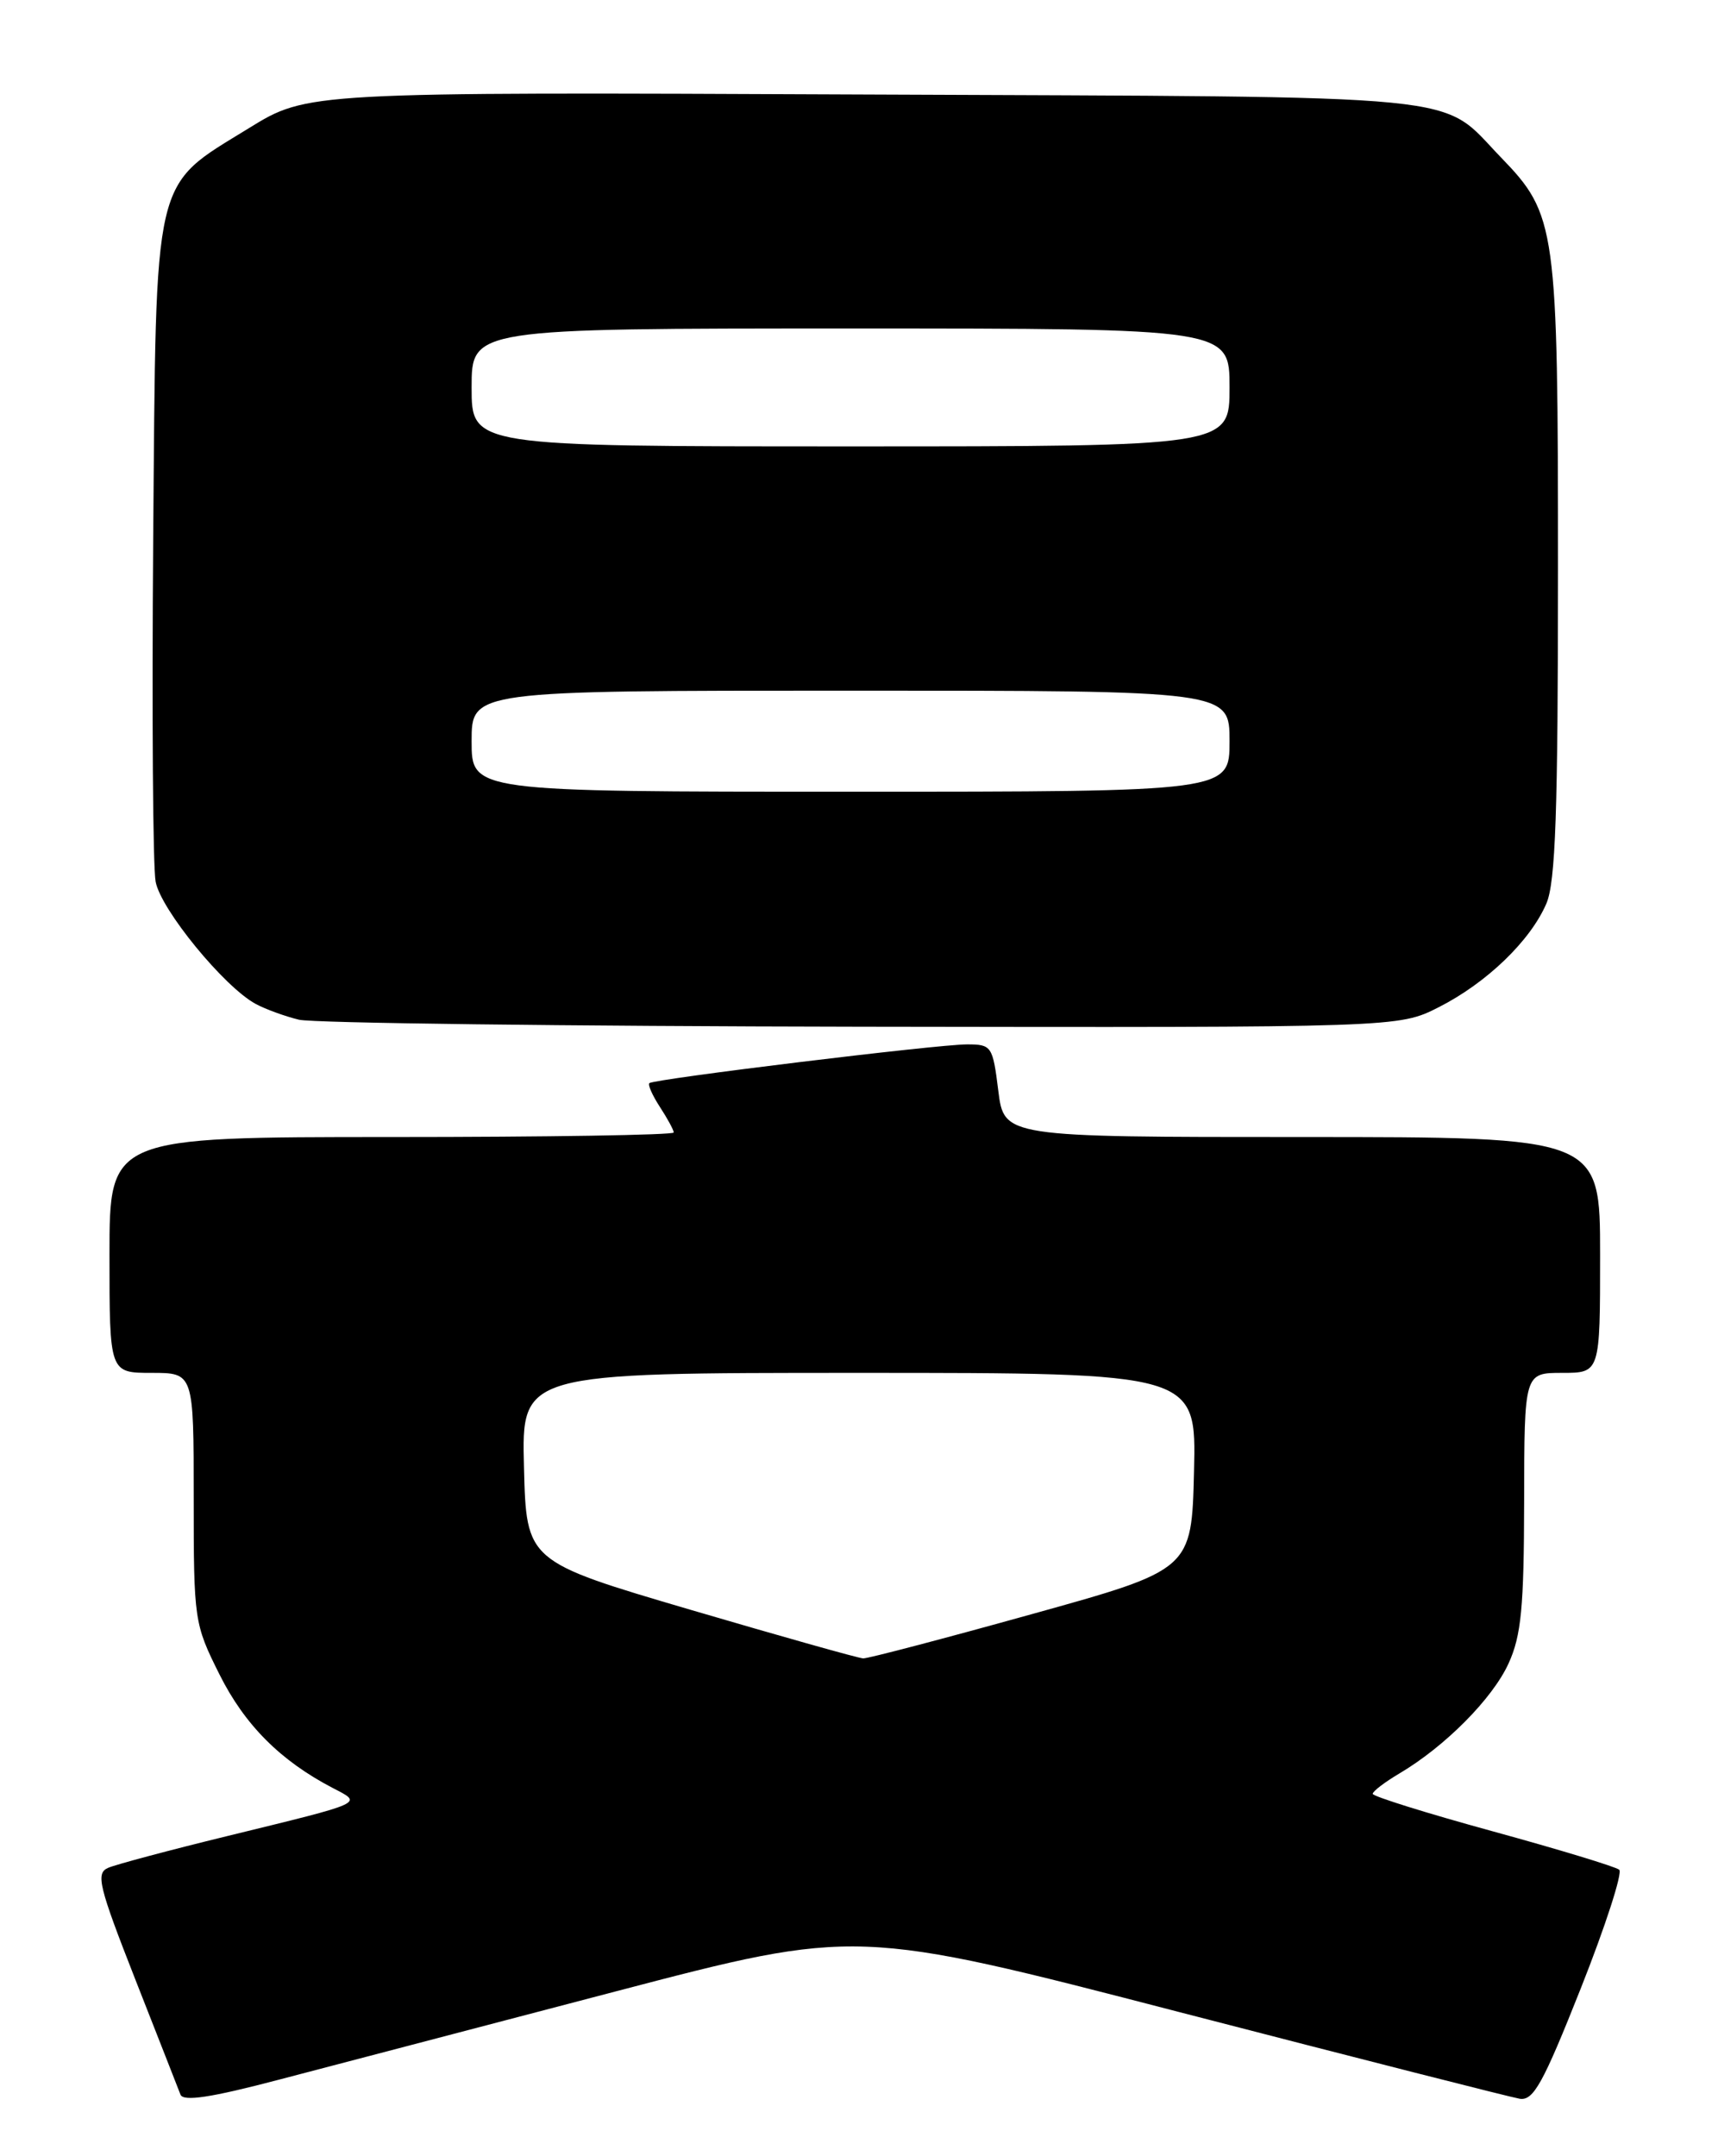 <?xml version="1.0" encoding="UTF-8" standalone="no"?>
<!DOCTYPE svg PUBLIC "-//W3C//DTD SVG 1.1//EN" "http://www.w3.org/Graphics/SVG/1.1/DTD/svg11.dtd" >
<svg xmlns="http://www.w3.org/2000/svg" xmlns:xlink="http://www.w3.org/1999/xlink" version="1.1" viewBox="0 0 204 256">
 <g >
 <path fill="currentColor"
d=" M 73.10 236.44 C 101.71 228.95 101.71 228.95 140.10 238.91 C 161.22 244.38 179.37 249.00 180.44 249.18 C 182.08 249.45 183.21 247.41 187.71 236.07 C 190.64 228.68 192.69 222.34 192.27 221.99 C 191.84 221.63 185.09 219.58 177.25 217.43 C 169.41 215.28 163.00 213.28 163.00 212.98 C 163.00 212.68 164.43 211.59 166.17 210.56 C 171.60 207.35 177.23 201.67 179.13 197.50 C 180.64 194.20 180.96 190.84 180.98 178.25 C 181.00 163.00 181.00 163.00 185.50 163.00 C 190.00 163.00 190.00 163.00 190.00 149.00 C 190.00 135.00 190.00 135.00 154.62 135.00 C 119.23 135.00 119.23 135.00 118.54 129.50 C 117.88 124.19 117.75 124.00 114.82 124.00 C 111.30 124.00 77.69 128.10 77.11 128.60 C 76.90 128.79 77.47 130.06 78.36 131.43 C 79.26 132.81 80.00 134.17 80.00 134.46 C 80.00 134.76 64.93 135.00 46.50 135.00 C 13.00 135.00 13.00 135.00 13.00 149.00 C 13.00 163.00 13.00 163.00 18.00 163.00 C 23.00 163.00 23.00 163.00 23.00 177.84 C 23.00 192.39 23.06 192.80 26.06 198.80 C 29.05 204.79 33.30 209.05 39.50 212.28 C 43.09 214.15 43.56 213.94 27.00 217.99 C 20.12 219.67 13.75 221.37 12.83 221.77 C 11.35 222.42 11.72 223.94 16.06 235.00 C 18.76 241.88 21.18 248.03 21.43 248.69 C 21.76 249.54 25.03 249.05 33.19 246.90 C 39.41 245.27 57.37 240.56 73.10 236.44 Z  M 170.83 119.59 C 176.53 116.70 181.72 111.70 183.62 107.28 C 184.71 104.74 185.00 96.40 185.00 67.66 C 185.00 26.87 184.81 25.49 178.21 18.67 C 170.80 11.01 176.06 11.53 102.50 11.22 C 36.50 10.93 36.50 10.93 29.55 15.22 C 18.04 22.31 18.55 20.11 18.19 64.00 C 18.03 84.62 18.15 102.93 18.48 104.68 C 19.09 107.98 26.63 117.19 30.37 119.20 C 31.54 119.83 33.85 120.67 35.50 121.07 C 37.15 121.47 67.20 121.84 102.28 121.90 C 166.07 122.00 166.07 122.00 170.83 119.59 Z  M 82.00 191.13 C 62.50 185.39 62.50 185.39 62.22 174.19 C 61.93 163.00 61.93 163.00 102.00 163.00 C 142.06 163.00 142.06 163.00 141.78 174.68 C 141.50 186.37 141.50 186.37 122.50 191.65 C 112.05 194.56 103.05 196.92 102.50 196.90 C 101.95 196.88 92.72 194.28 82.00 191.13 Z  M 56.00 88.00 C 56.00 82.00 56.00 82.00 101.00 82.00 C 146.00 82.00 146.00 82.00 146.00 88.00 C 146.00 94.00 146.00 94.00 101.00 94.00 C 56.00 94.00 56.00 94.00 56.00 88.00 Z  M 56.00 46.00 C 56.00 39.00 56.00 39.00 101.00 39.00 C 146.00 39.00 146.00 39.00 146.00 46.00 C 146.00 53.00 146.00 53.00 101.00 53.00 C 56.00 53.00 56.00 53.00 56.00 46.00 Z "/>
</g>
</svg>